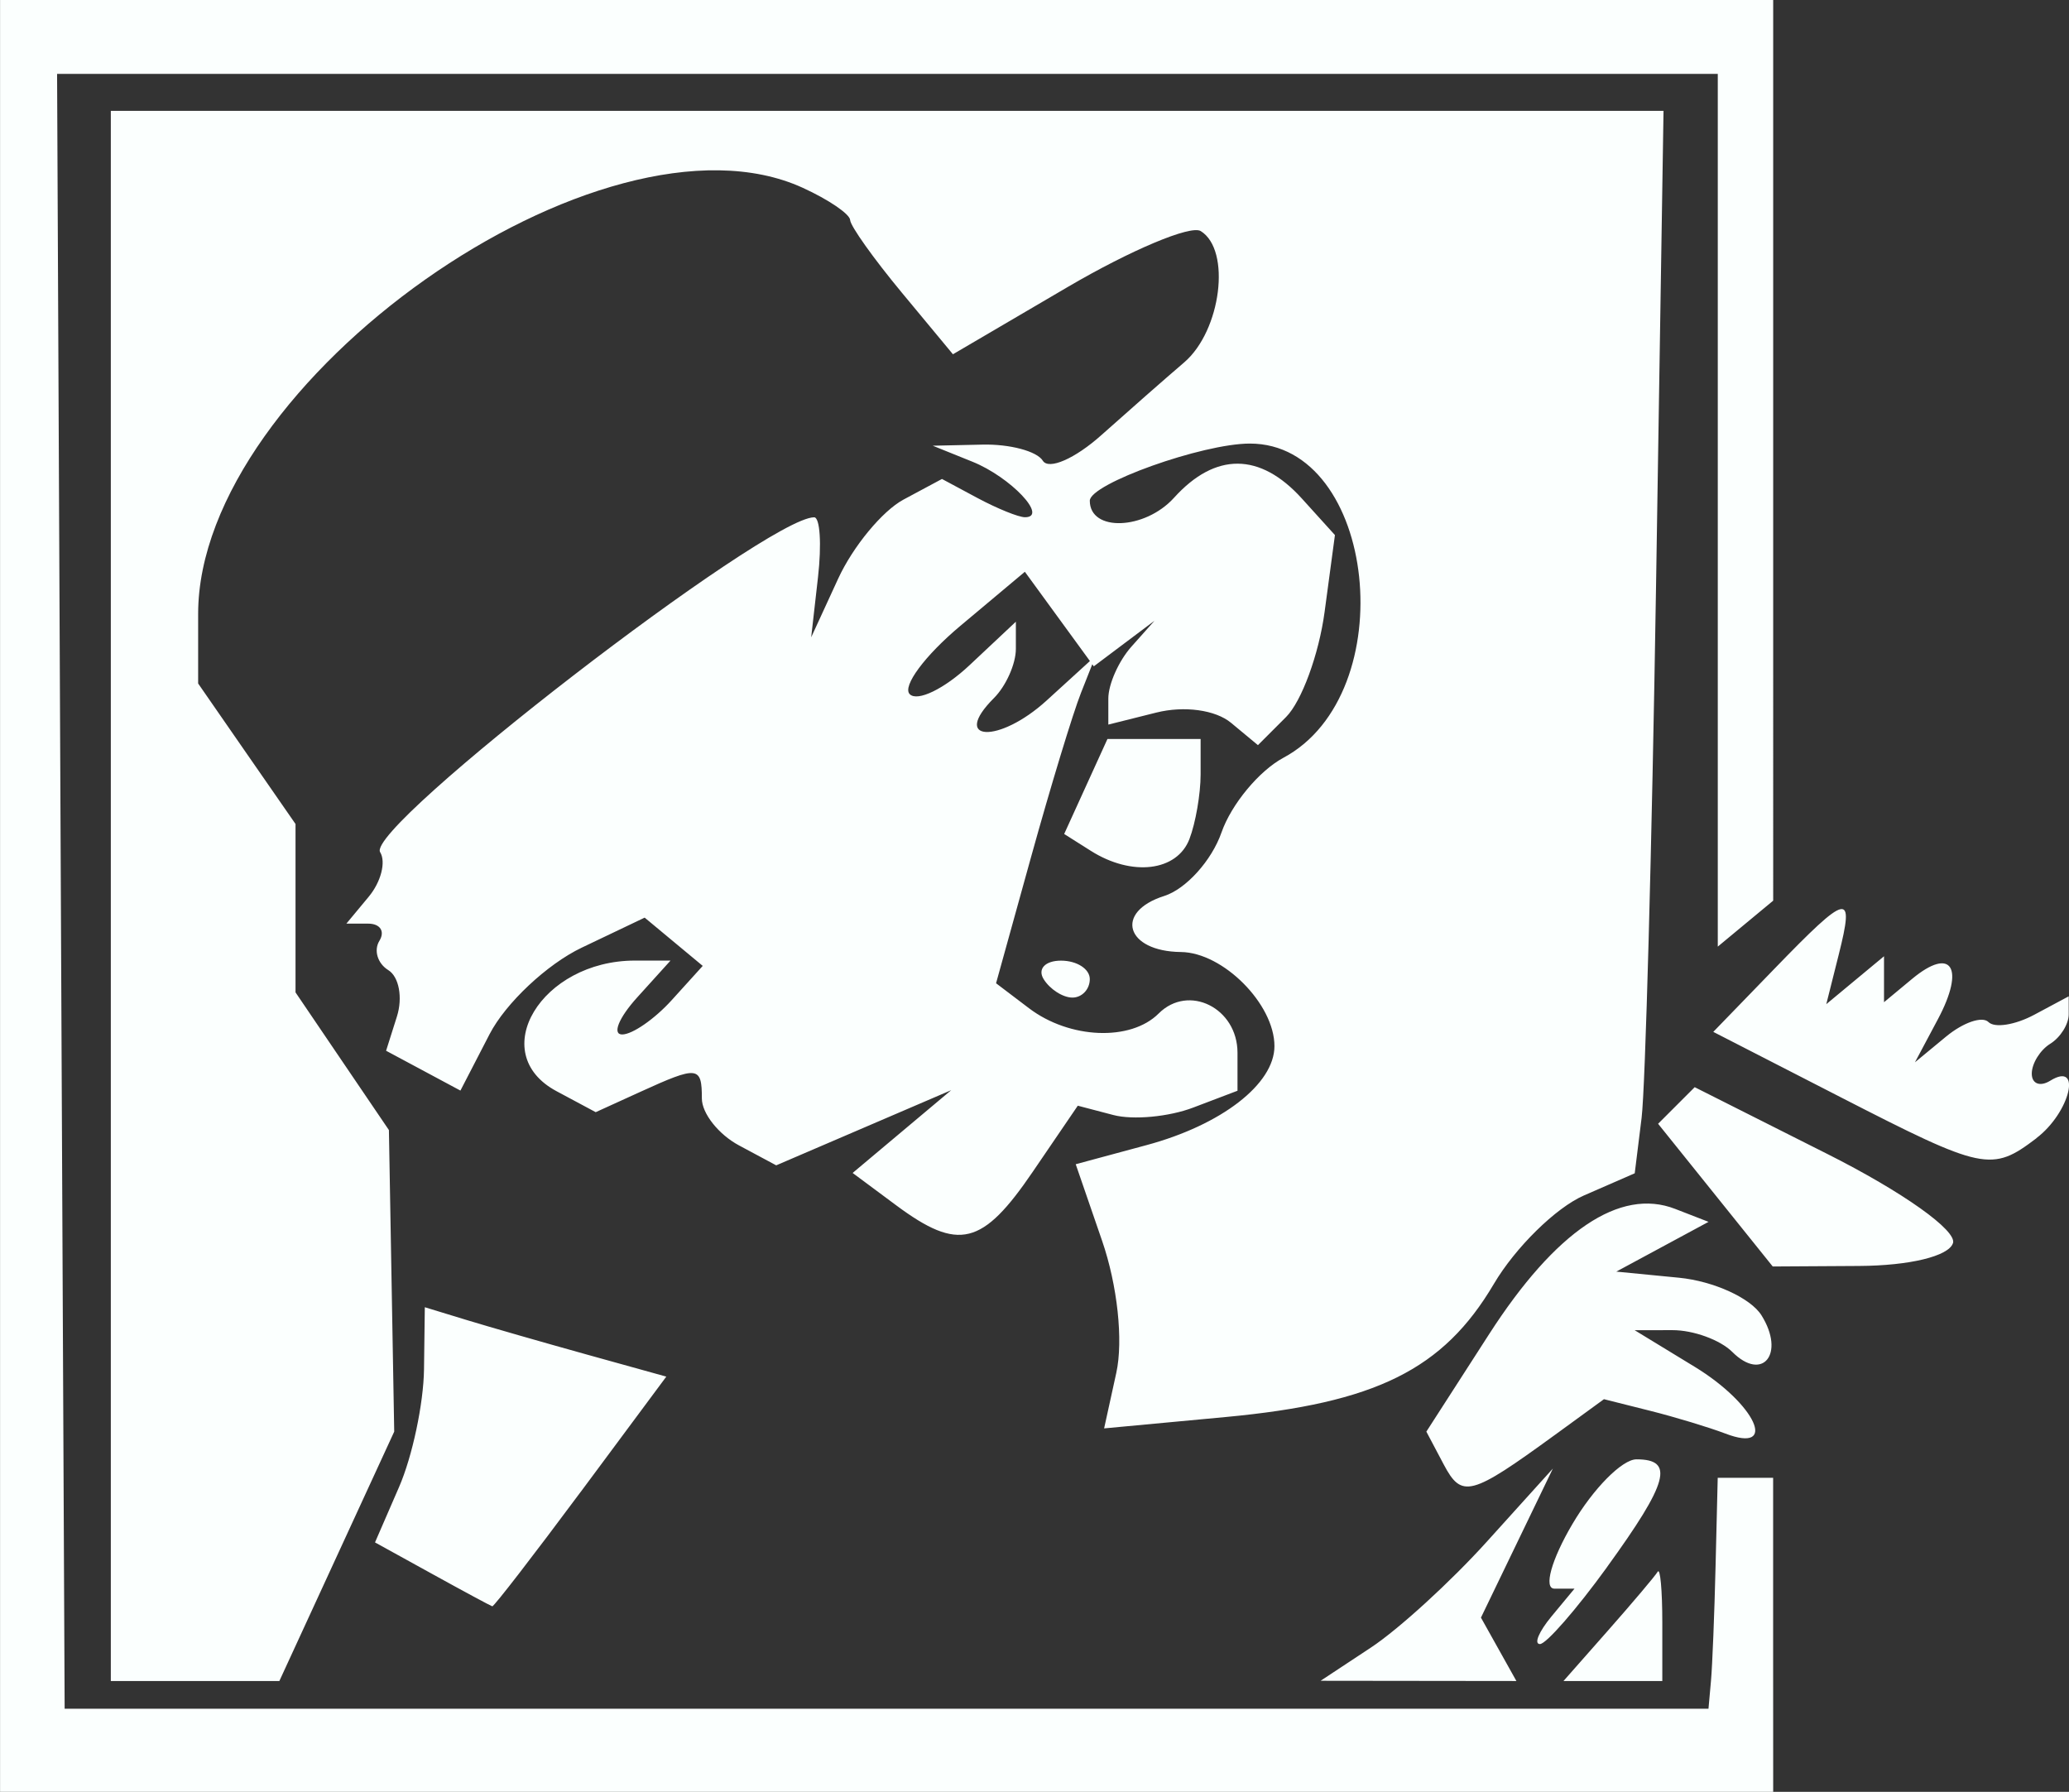 <?xml version="1.0" encoding="UTF-8" standalone="no"?>
<!-- Created with Inkscape (http://www.inkscape.org/) -->

<svg
   version="1.1"
   id="svg78"
   width="35.846"
   height="31.04"
   viewBox="0 0 35.846 31.04"
   sodipodi:docname="logo.jpg"
   inkscape:export-filename="logo.svg"
   inkscape:export-xdpi="96"
   inkscape:export-ydpi="96"
   xmlns:inkscape="http://www.inkscape.org/namespaces/inkscape"
   xmlns:sodipodi="http://sodipodi.sourceforge.net/DTD/sodipodi-0.dtd"
   xmlns="http://www.w3.org/2000/svg"
   xmlns:svg="http://www.w3.org/2000/svg">
  <rect x="0" y="0" width="35.846" height="31.04" fill="#333333" stroke="none"/>
  <defs
     id="defs82" />
  <sodipodi:namedview
     id="namedview80"
     pagecolor="#ffffff"
     bordercolor="#000000"
     borderopacity="0.25"
     inkscape:showpageshadow="2"
     inkscape:pageopacity="1"
     inkscape:pagecheckerboard="0"
     inkscape:deskcolor="#d1d1d1"
     showgrid="false" />
  <g
     inkscape:groupmode="layer"
     inkscape:label="Image"
     id="g84"
     transform="translate(-5.44,-3.52)">
    <path
       style="fill:#fbfffe;fill-opacity:1;stroke-width:0.32"
       d="m 36.16,31.84 v -2.72 h -0.48 -0.48 l -0.037,1.52 c -0.02,0.836 -0.056,1.736 -0.08,2 l -0.043,0.48 H 20.8 6.56 L 6.494,18.96 6.429,4.8 h 14.386 14.386 v 7.559 7.559 l 0.48,-0.398 0.48,-0.398 V 11.321 3.52 h -15.36 -15.36 v 15.52 15.52 h 15.36 15.36 z m -24.885,-1.36 0.995,-2.16 -0.046,-2.612 -0.046,-2.612 -0.809,-1.192 L 10.56,20.711 V 19.253 17.794 L 9.716,16.577 8.873,15.36 v -1.207 c 0,-4.023 7.005,-8.961 10.472,-7.381 0.448,0.204 0.819,0.456 0.824,0.56 0.005,0.104 0.407,0.669 0.895,1.257 l 0.886,1.068 1.988,-1.165 c 1.094,-0.641 2.131,-1.077 2.305,-0.969 0.531,0.328 0.354,1.726 -0.287,2.275 -0.332,0.284 -0.977,0.851 -1.434,1.259 -0.457,0.409 -0.913,0.608 -1.015,0.444 -0.102,-0.165 -0.573,-0.29 -1.046,-0.279 L 21.6,11.241 l 0.687,0.277 c 0.663,0.267 1.32,0.962 0.911,0.962 -0.11,0 -0.478,-0.149 -0.819,-0.331 L 21.76,11.817 21.094,12.174 c -0.366,0.196 -0.876,0.813 -1.133,1.371 l -0.467,1.015 0.118,-1.04 c 0.065,-0.572 0.035,-1.039 -0.067,-1.039 -0.832,0.005 -7.785,5.37 -7.519,5.801 0.104,0.168 0.015,0.516 -0.198,0.772 l -0.387,0.466 h 0.378 c 0.208,0 0.295,0.134 0.194,0.298 -0.101,0.164 -0.032,0.392 0.154,0.507 0.186,0.115 0.253,0.476 0.15,0.803 l -0.188,0.594 0.644,0.345 0.644,0.345 0.505,-0.977 C 14.201,20.896 14.919,20.222 15.519,19.936 l 1.09,-0.52 0.503,0.418 0.503,0.418 -0.538,0.594 c -0.296,0.327 -0.682,0.594 -0.858,0.594 -0.176,0 -0.059,-0.288 0.259,-0.64 l 0.579,-0.64 H 16.441 c -1.624,0 -2.589,1.604 -1.36,2.262 l 0.68,0.364 0.775,-0.353 C 17.531,21.979 17.6,21.987 17.6,22.549 c 0,0.258 0.29,0.624 0.644,0.813 l 0.644,0.345 1.516,-0.651 1.516,-0.651 -0.854,0.717 -0.854,0.717 0.754,0.56 c 1.082,0.803 1.495,0.701 2.37,-0.585 l 0.777,-1.14 0.618,0.162 c 0.34,0.089 0.962,0.031 1.383,-0.13 l 0.766,-0.291 v -0.658 c 0,-0.776 -0.848,-1.198 -1.366,-0.68 -0.485,0.485 -1.543,0.442 -2.246,-0.091 l -0.571,-0.433 0.609,-2.196 c 0.335,-1.208 0.723,-2.484 0.863,-2.836 l 0.253,-0.64 -0.85,0.775 c -0.827,0.753 -1.668,0.713 -0.911,-0.044 0.208,-0.208 0.379,-0.591 0.379,-0.85 v -0.472 l -0.799,0.75 c -0.439,0.413 -0.907,0.64 -1.04,0.505 -0.133,-0.135 0.262,-0.668 0.877,-1.183 l 1.118,-0.937 0.597,0.819 0.597,0.819 0.526,-0.395 0.526,-0.395 -0.4,0.449 c -0.22,0.247 -0.4,0.651 -0.4,0.899 v 0.451 l 0.831,-0.208 c 0.483,-0.121 1.026,-0.047 1.296,0.178 l 0.465,0.386 0.488,-0.488 c 0.269,-0.269 0.569,-1.088 0.667,-1.82 l 0.179,-1.331 -0.573,-0.633 c -0.724,-0.8 -1.498,-0.805 -2.214,-0.014 -0.508,0.561 -1.46,0.595 -1.46,0.052 0,-0.293 1.952,-0.99 2.773,-0.99 2.196,0 2.658,4.331 0.581,5.443 -0.42,0.225 -0.902,0.806 -1.072,1.293 -0.169,0.486 -0.616,0.982 -0.993,1.101 -0.87,0.276 -0.666,0.961 0.29,0.971 0.731,0.008 1.62,0.902 1.62,1.63 0,0.656 -0.916,1.365 -2.216,1.715 l -1.227,0.331 0.457,1.326 c 0.266,0.772 0.369,1.728 0.246,2.288 l -0.211,0.962 2.107,-0.197 c 2.601,-0.243 3.77,-0.823 4.645,-2.305 0.372,-0.63 1.073,-1.32 1.559,-1.532 l 0.882,-0.385 0.119,-0.96 c 0.065,-0.528 0.178,-4.668 0.25,-9.2 L 34.261,5.44 H 20.81 7.36 v 13.6 13.6 h 1.46 1.46 z m 20.13,1.611 -0.307,-0.549 0.623,-1.291 0.623,-1.291 -1.141,1.263 c -0.627,0.695 -1.533,1.522 -2.012,1.838 l -0.871,0.575 1.696,0.002 1.696,0.002 -0.307,-0.549 z m 2.835,-0.464 c 0,-0.557 -0.036,-0.953 -0.08,-0.88 -0.044,0.073 -0.429,0.529 -0.856,1.013 l -0.776,0.88 h 0.856 0.856 z m -0.962,-0.955 c 1.069,-1.475 1.177,-1.872 0.514,-1.872 -0.247,0 -0.746,0.504 -1.109,1.12 -0.364,0.616 -0.504,1.12 -0.312,1.12 h 0.348 l -0.398,0.48 c -0.219,0.264 -0.31,0.48 -0.201,0.48 0.108,0 0.63,-0.598 1.159,-1.328 z M 15.501,29.364 16.984,27.367 15.612,26.986 C 14.857,26.776 13.916,26.506 13.52,26.385 l -0.72,-0.22 -0.014,1.077 c -0.008,0.593 -0.202,1.509 -0.432,2.037 l -0.417,0.96 0.992,0.547 c 0.545,0.301 1.014,0.553 1.04,0.56 0.027,0.007 0.716,-0.885 1.532,-1.983 z m 16.874,-0.984 0.854,-0.622 0.796,0.2 c 0.438,0.11 1.025,0.288 1.306,0.395 0.926,0.355 0.529,-0.51 -0.53,-1.156 l -1.04,-0.634 0.656,-0.001 c 0.361,-6.72e-4 0.826,0.169 1.035,0.377 0.526,0.526 0.922,0.03 0.506,-0.634 -0.188,-0.3 -0.83,-0.592 -1.428,-0.651 l -1.087,-0.106 0.799,-0.431 0.799,-0.431 -0.58,-0.225 c -0.954,-0.37 -2.07,0.382 -3.222,2.171 l -1.087,1.688 0.301,0.569 c 0.313,0.591 0.467,0.55 1.923,-0.51 z m 6.901,-3.324 c 0.073,-0.218 -0.868,-0.887 -2.173,-1.544 l -2.302,-1.159 -0.317,0.317 -0.317,0.317 0.993,1.236 0.993,1.236 1.497,-0.009 c 0.875,-0.005 1.55,-0.169 1.625,-0.394 z m 1.445,-1.82 c 0.584,-0.443 0.8,-1.341 0.24,-0.995 -0.176,0.109 -0.32,0.054 -0.32,-0.122 0,-0.176 0.144,-0.409 0.32,-0.518 0.176,-0.109 0.32,-0.338 0.32,-0.51 v -0.312 l -0.598,0.32 c -0.329,0.176 -0.685,0.233 -0.792,0.126 -0.107,-0.107 -0.437,0.006 -0.734,0.251 l -0.54,0.446 0.398,-0.747 c 0.475,-0.891 0.236,-1.265 -0.446,-0.699 l -0.488,0.405 v -0.398 -0.398 l -0.5,0.415 -0.5,0.415 0.215,-0.856 c 0.277,-1.103 0.168,-1.08 -1.111,0.24 l -1.062,1.096 2.199,1.128 c 2.483,1.274 2.623,1.304 3.399,0.715 z m -16.4,-2.755 c 0,-0.176 -0.224,-0.32 -0.499,-0.32 -0.274,0 -0.41,0.144 -0.301,0.32 0.109,0.176 0.333,0.32 0.499,0.32 0.166,0 0.301,-0.144 0.301,-0.32 z m 1.726,-2.426 c 0.107,-0.278 0.194,-0.782 0.194,-1.12 v -0.614 h -0.807 -0.807 l -0.375,0.823 -0.375,0.823 0.462,0.292 c 0.711,0.45 1.493,0.356 1.708,-0.204 z"
       id="path248"
       sodipodi:nodetypes="cccccsccccccccccccccccccccccccccccccsscscsssssscssscsscscsccsssscccsscccssscsscssscccccsscsscssscsscssscssscccccsscsscsscssssssscsscsscsssccsccccccccccccsscccccssscccssssscsssccssccscscscccsssccssscccsscsccsscccccsssssssscssccsscccccsscssssssssscccccss" />
  </g>
</svg>
